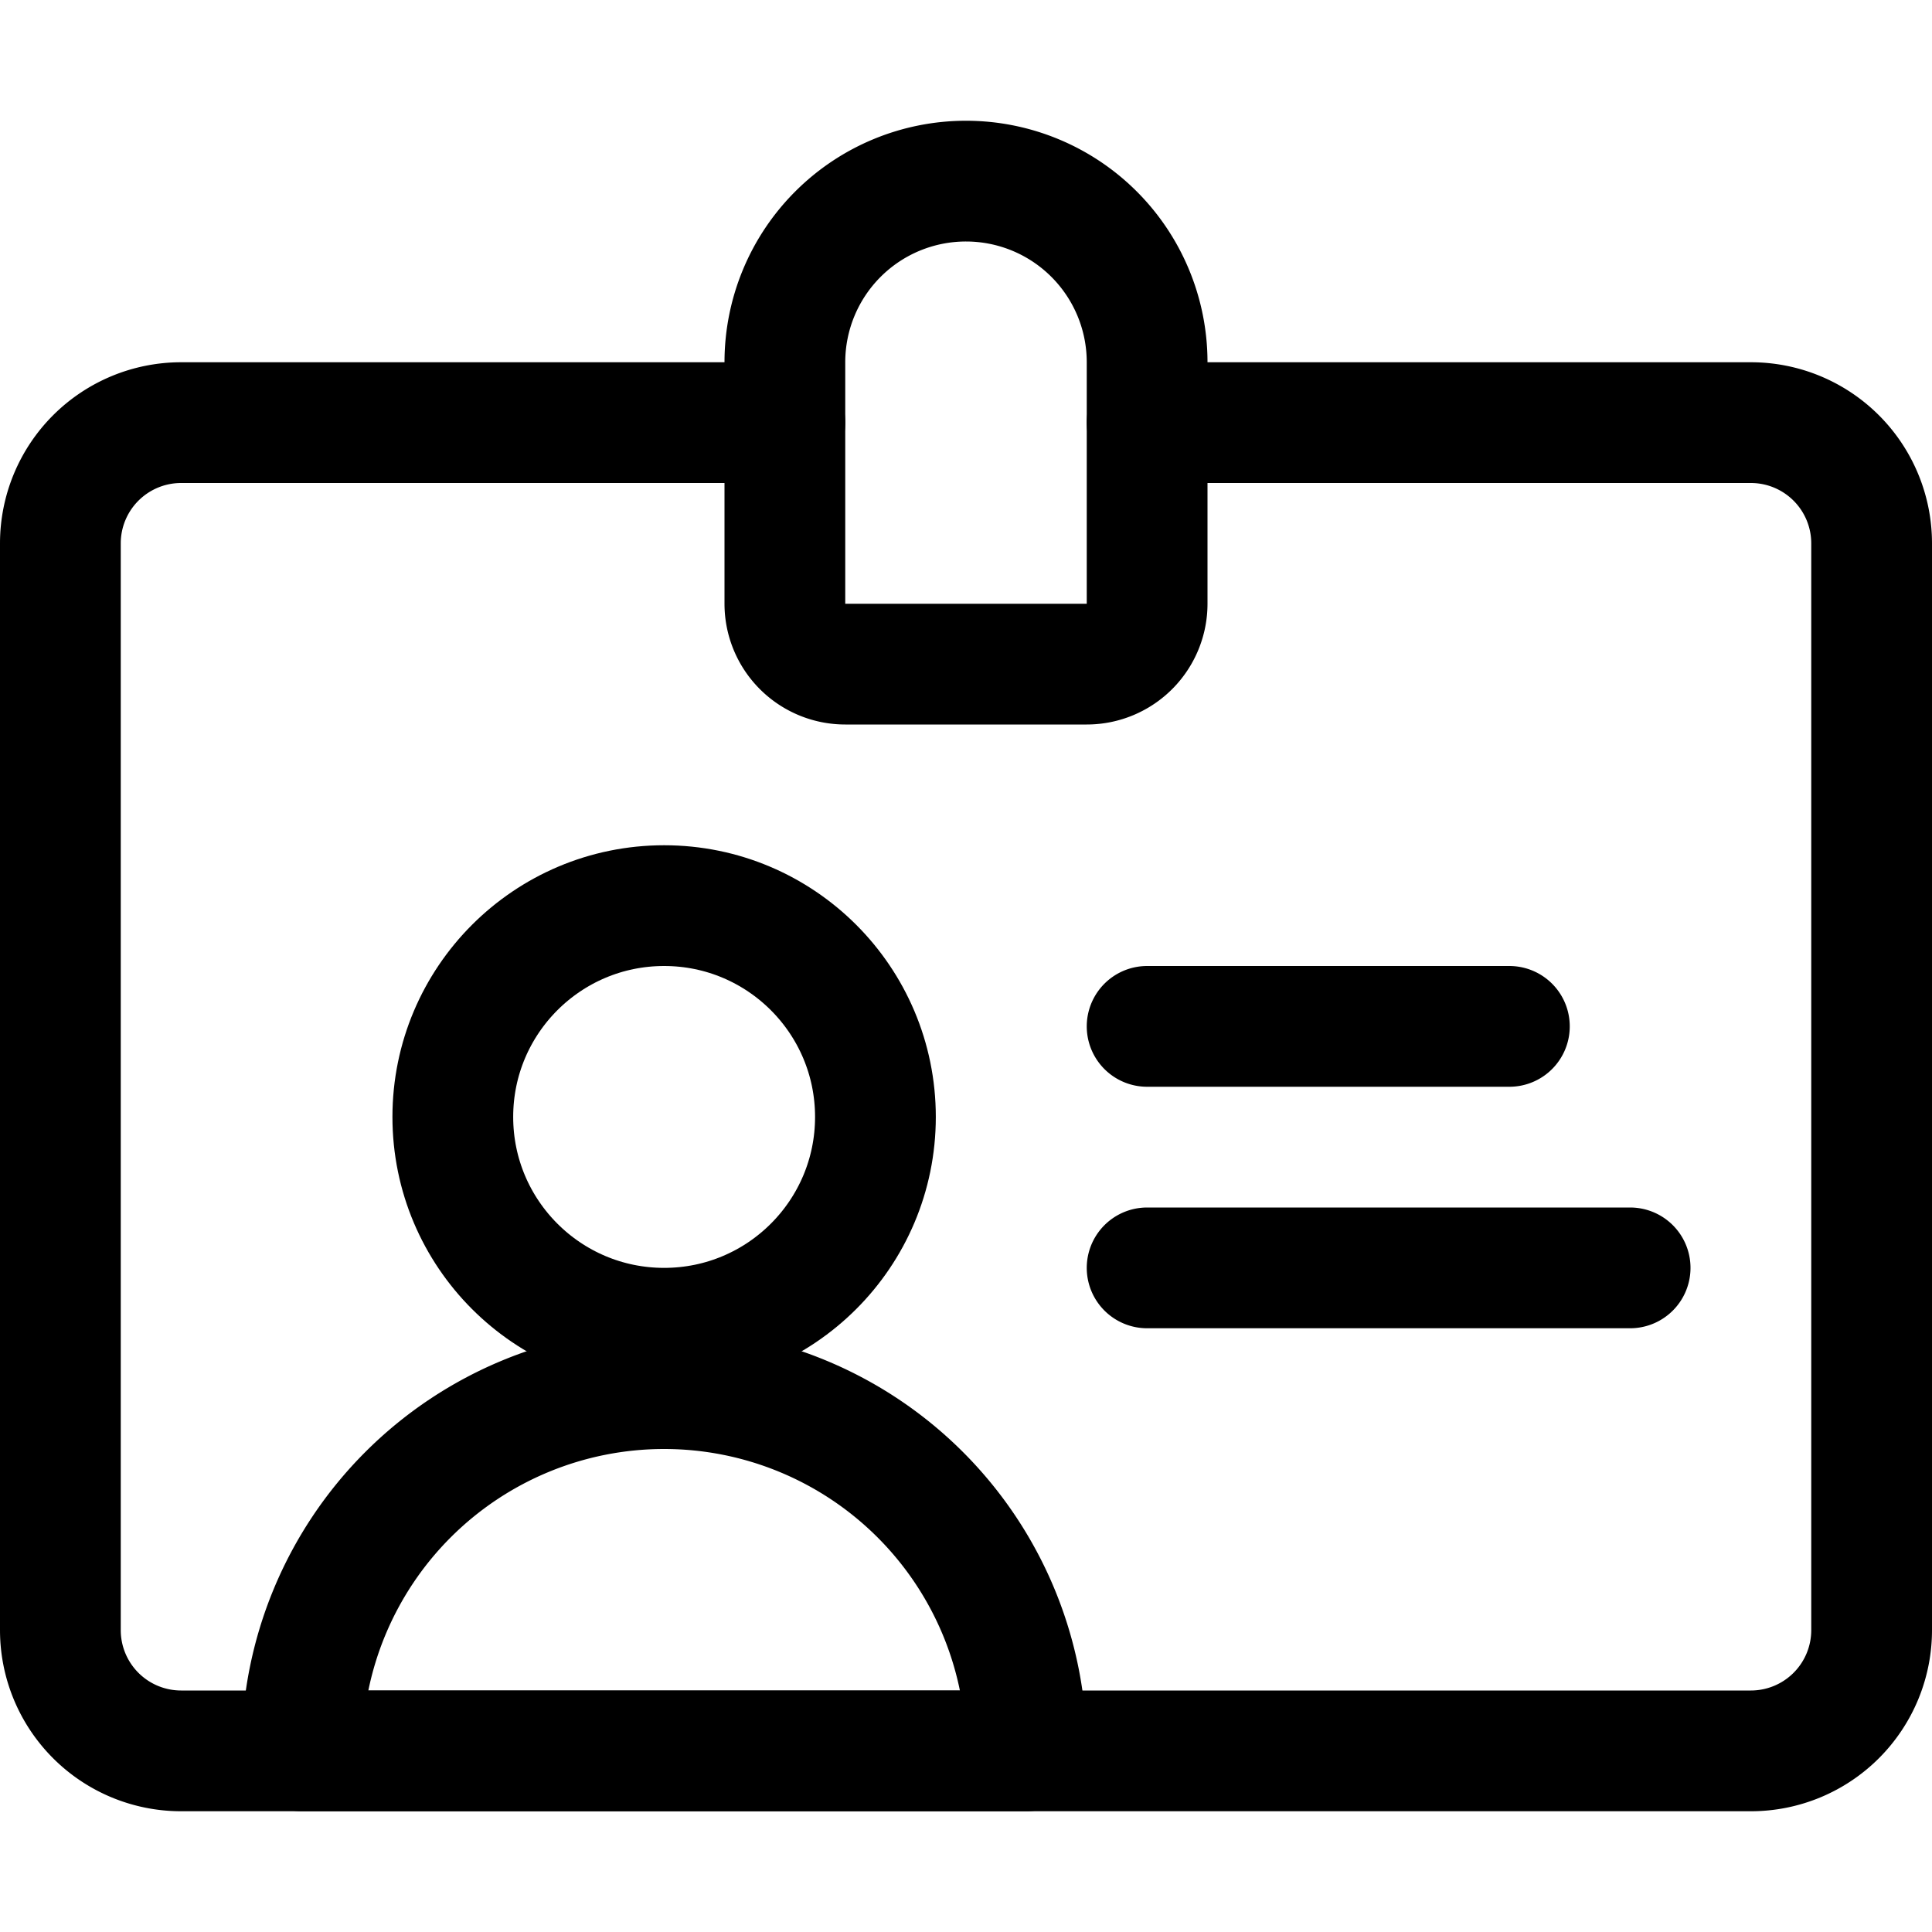 <svg xmlns="http://www.w3.org/2000/svg" id="Regular" width="24" height="24" viewBox="0 0 24 24"><defs><style>.cls-1{fill:none;stroke:#000;stroke-linecap:round;stroke-linejoin:round;stroke-width:1.5px}</style></defs><path d="M9.75 5.25h-7.5a1.5 1.5 0 0 0-1.5 1.5v13.5a1.5 1.5 0 0 0 1.5 1.5h19.5a1.5 1.5 0 0 0 1.5-1.5V6.75a1.5 1.5 0 0 0-1.5-1.5h-7.5" class="cls-1"/><path d="M14.25 4.5a2.25 2.25 0 0 0-4.5 0v3a.75.75 0 0 0 .75.75h3a.75.75 0 0 0 .75-.75z" class="cls-1"/><circle cx="8.25" cy="13.875" r="2.625" class="cls-1"/><path d="M3.75 21.75a4.5 4.5 0 0 1 9 0zm10.5-9h4.5m-4.5 3h6" class="cls-1"/></svg>